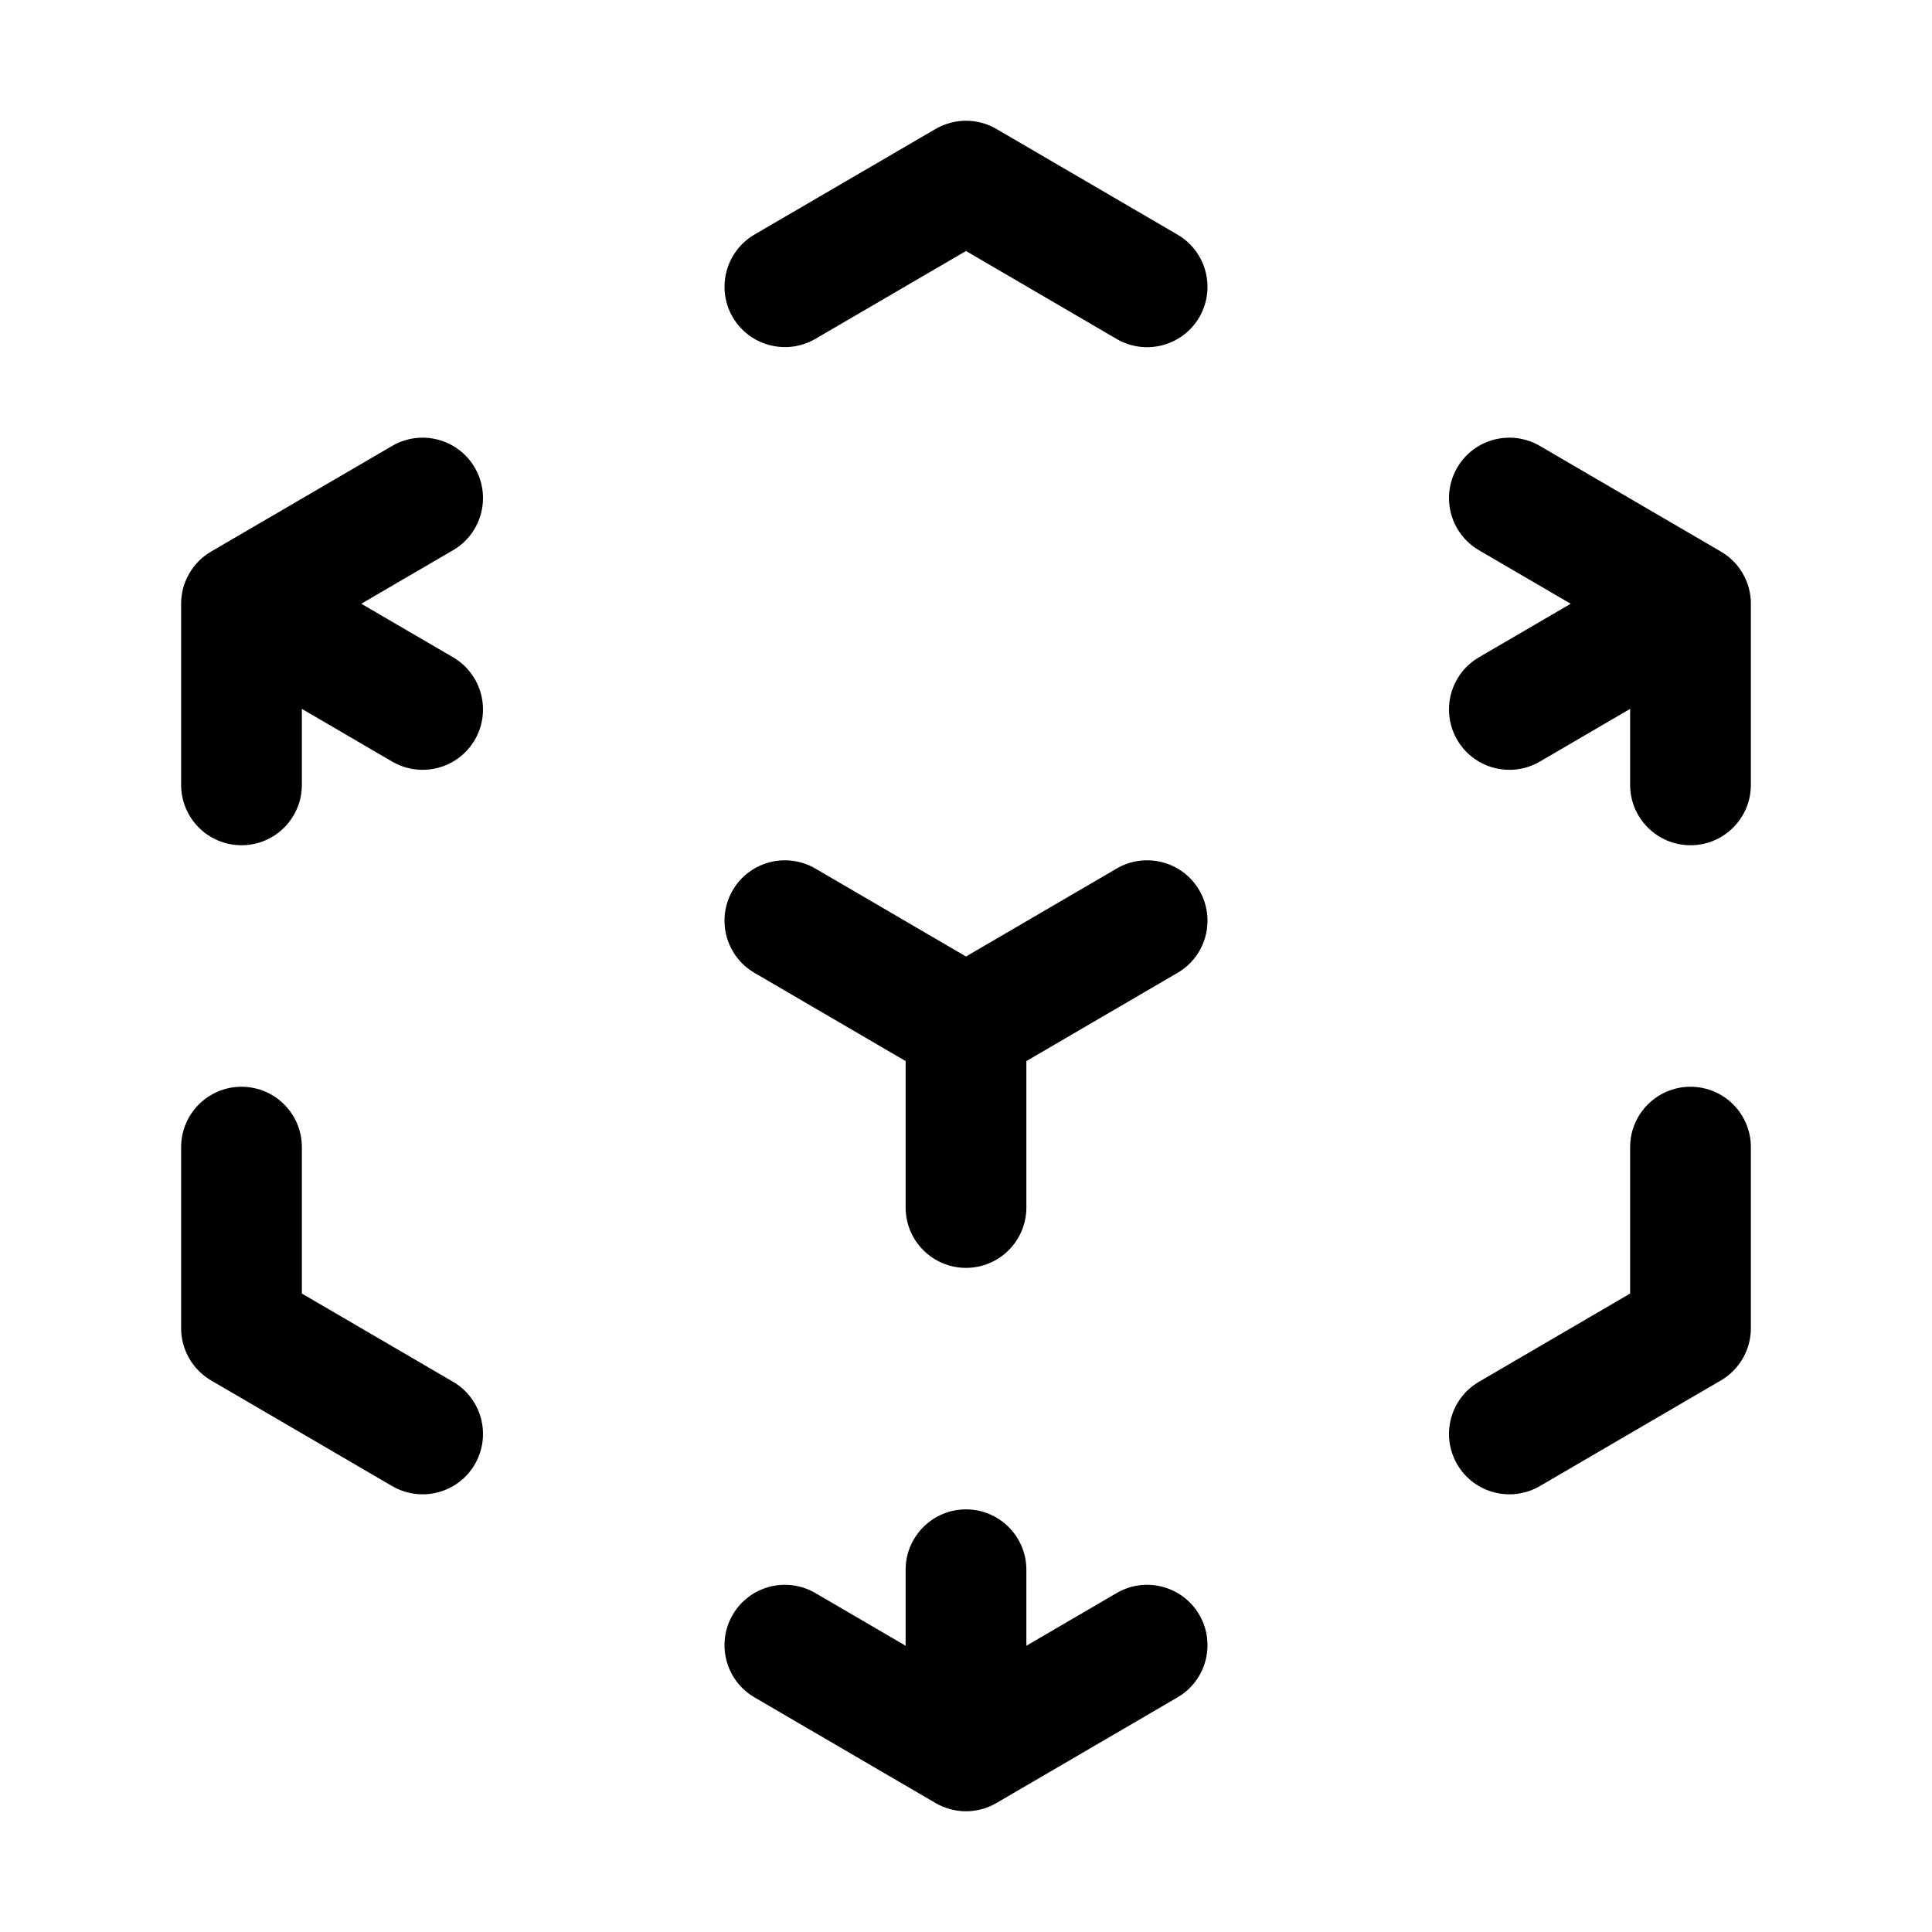 <?xml version="1.0" encoding="UTF-8" standalone="no"?>
<!DOCTYPE svg PUBLIC "-//W3C//DTD SVG 1.1//EN" "http://www.w3.org/Graphics/SVG/1.1/DTD/svg11.dtd">
<svg width="100%" height="100%" viewBox="0 0 24 24" version="1.1" xmlns="http://www.w3.org/2000/svg" xmlns:xlink="http://www.w3.org/1999/xlink" xml:space="preserve" xmlns:serif="http://www.serif.com/" style="fill-rule:evenodd;clip-rule:evenodd;stroke-linejoin:round;stroke-miterlimit:2;">
    <path d="M11.25,20.444L10.128,19.789C9.77,19.581 9.311,19.701 9.102,20.059C8.894,20.417 9.014,20.876 9.372,21.085L11.622,22.398L11.631,22.403L11.643,22.409L11.656,22.416L11.663,22.42L11.675,22.426L11.69,22.433L11.697,22.436L11.708,22.441L11.718,22.445L11.725,22.448L11.732,22.45L11.742,22.454L11.752,22.458L11.76,22.461L11.777,22.466L11.787,22.469L11.796,22.472L11.813,22.476L11.822,22.478L11.832,22.481L11.849,22.485L11.857,22.486L11.868,22.488L11.878,22.49L11.886,22.491L11.893,22.492L11.904,22.494L11.916,22.495L11.923,22.496L11.94,22.498L11.961,22.499L11.976,22.5L12,22.5L12.024,22.5L12.039,22.499L12.06,22.498L12.077,22.496L12.085,22.495L12.096,22.494L12.107,22.492L12.114,22.491L12.122,22.49L12.132,22.488L12.143,22.486L12.151,22.485L12.168,22.481L12.178,22.478L12.187,22.476L12.204,22.472L12.213,22.469L12.223,22.466L12.24,22.461L12.248,22.458L12.258,22.454L12.268,22.45L12.275,22.448L12.282,22.445L12.292,22.441L12.303,22.436L12.31,22.433L12.325,22.426L12.337,22.42L12.344,22.416L12.357,22.409L12.369,22.403L12.378,22.398L14.628,21.085C14.986,20.876 15.106,20.417 14.898,20.059C14.689,19.701 14.23,19.581 13.872,19.789L12.75,20.444L12.75,19.5C12.75,19.086 12.414,18.75 12,18.75C11.586,18.75 11.25,19.086 11.25,19.5L11.25,20.444ZM20.25,14.25L20.25,16.069C20.25,16.069 18.372,17.165 18.372,17.165C18.014,17.374 17.894,17.833 18.102,18.191C18.311,18.549 18.77,18.669 19.128,18.461L21.378,17.148C21.608,17.013 21.75,16.767 21.75,16.5L21.75,14.25C21.75,13.836 21.414,13.5 21,13.5C20.586,13.5 20.25,13.836 20.25,14.25ZM5.628,17.165L3.75,16.069C3.75,16.069 3.75,14.25 3.75,14.25C3.75,13.836 3.414,13.5 3,13.5C2.586,13.5 2.25,13.836 2.25,14.25L2.25,16.5C2.25,16.767 2.392,17.013 2.622,17.148L4.872,18.461C5.23,18.669 5.689,18.549 5.898,18.191C6.106,17.833 5.986,17.374 5.628,17.165ZM11.25,13.181L11.25,15C11.25,15.414 11.586,15.75 12,15.75C12.414,15.75 12.75,15.414 12.75,15L12.75,13.181L14.628,12.085C14.986,11.876 15.106,11.417 14.898,11.059C14.689,10.701 14.23,10.581 13.872,10.789L12,11.882L10.128,10.789C9.77,10.581 9.311,10.701 9.102,11.059C8.894,11.417 9.014,11.876 9.372,12.085L11.25,13.181ZM19.512,7.5L18.372,8.165C18.014,8.374 17.894,8.833 18.102,9.191C18.311,9.549 18.77,9.669 19.128,9.461L20.25,8.806L20.25,9.75C20.25,10.164 20.586,10.5 21,10.5C21.414,10.5 21.75,10.164 21.75,9.75L21.75,7.5L21.75,7.476L21.749,7.461L21.748,7.44L21.746,7.423L21.745,7.415L21.744,7.404L21.742,7.393L21.741,7.386L21.74,7.378L21.738,7.368L21.736,7.357L21.735,7.349L21.731,7.332L21.728,7.322L21.726,7.313L21.722,7.296L21.719,7.287L21.716,7.277L21.711,7.26L21.708,7.252L21.704,7.242L21.7,7.232L21.698,7.225L21.695,7.218L21.691,7.208L21.686,7.197L21.683,7.19L21.676,7.175L21.67,7.163L21.666,7.156L21.659,7.143L21.653,7.131L21.648,7.122L21.641,7.111L21.621,7.08L21.6,7.05L21.578,7.021L21.554,6.994L21.542,6.982L21.533,6.972L21.528,6.967L21.518,6.958L21.506,6.946L21.501,6.942L21.492,6.934L21.479,6.922L21.45,6.9L21.442,6.894L21.435,6.889L21.42,6.879L21.411,6.873L21.403,6.868L21.389,6.859L21.378,6.852L19.128,5.539C18.77,5.331 18.311,5.451 18.102,5.809C17.894,6.167 18.014,6.626 18.372,6.835L19.512,7.5ZM2.622,6.852L2.611,6.859L2.58,6.879L2.55,6.9L2.521,6.922L2.494,6.946L2.482,6.958L2.472,6.967L2.467,6.972L2.458,6.982L2.446,6.994L2.442,6.999L2.434,7.008L2.422,7.021L2.4,7.05L2.394,7.058L2.389,7.065L2.379,7.08L2.373,7.089L2.368,7.097L2.359,7.111L2.352,7.122L2.347,7.131L2.341,7.143L2.334,7.156L2.33,7.163L2.324,7.175L2.317,7.19L2.314,7.197L2.309,7.208L2.305,7.218L2.302,7.225L2.3,7.232L2.296,7.242L2.292,7.252L2.289,7.26L2.284,7.277L2.281,7.287L2.278,7.296L2.274,7.313L2.272,7.322L2.269,7.332L2.265,7.349L2.264,7.357L2.262,7.368L2.26,7.378L2.259,7.386L2.258,7.393L2.256,7.404L2.255,7.416L2.254,7.423L2.252,7.44L2.251,7.461L2.25,7.476L2.25,7.5L2.25,9.75C2.25,10.164 2.586,10.5 3,10.5C3.414,10.5 3.75,10.164 3.75,9.75L3.75,8.806L4.872,9.461C5.23,9.669 5.689,9.549 5.898,9.191C6.106,8.833 5.986,8.374 5.628,8.165L4.488,7.5L5.628,6.835C5.986,6.626 6.106,6.167 5.898,5.809C5.689,5.451 5.23,5.331 4.872,5.539L2.622,6.852ZM10.128,4.21L12,3.118C12,3.118 13.872,4.211 13.872,4.211C14.23,4.419 14.689,4.299 14.898,3.941C15.106,3.583 14.986,3.124 14.628,2.915L12.378,1.602C12.145,1.466 11.856,1.466 11.622,1.602L9.372,2.914C9.015,3.123 8.894,3.582 9.102,3.94C9.311,4.297 9.77,4.418 10.128,4.21Z"/>
</svg>
